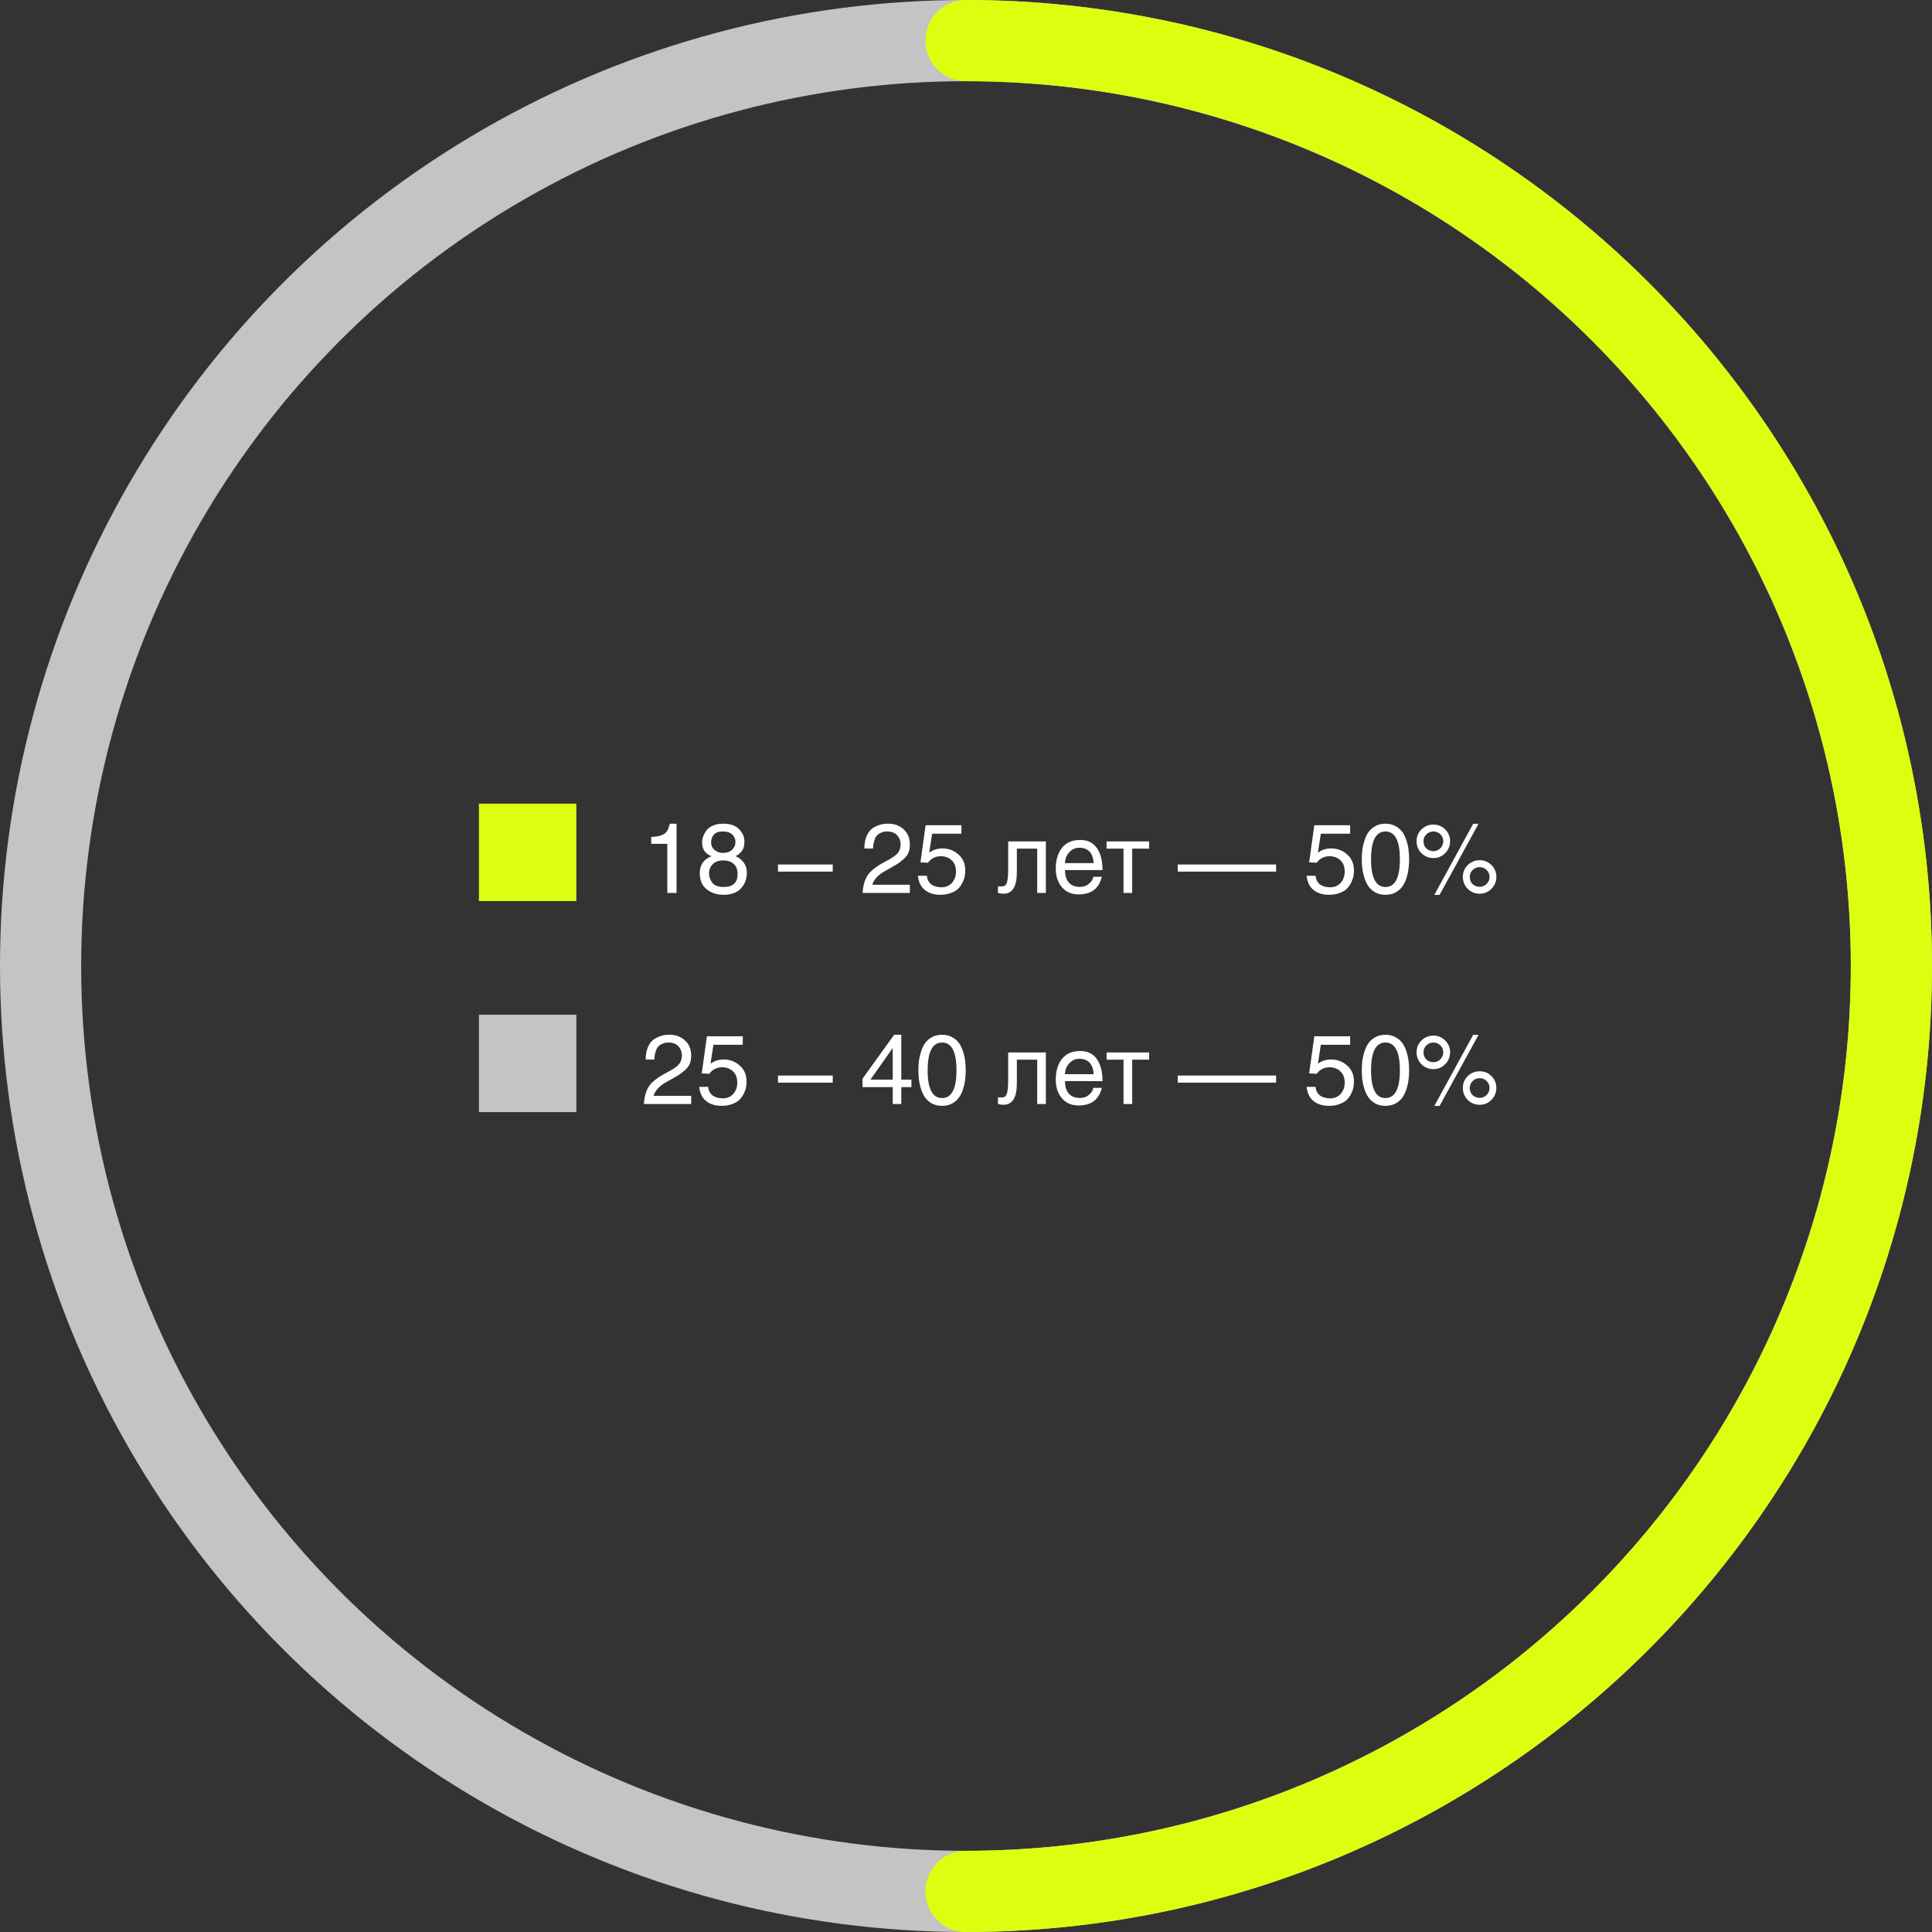 <svg width="238" height="238" viewBox="0 0 238 238" fill="none" xmlns="http://www.w3.org/2000/svg">
<rect x="0" y="0" width="238" height="238" fill="#333333" stroke="none"/>
<rect x="59" y="99" width="12" height="12" fill="#DDFF0F"/>
<path d="M83.344 101.468V110H82.204V103.952H80.224V103.1C80.616 103.076 80.916 103.044 81.124 103.004C81.332 102.964 81.536 102.888 81.736 102.776C81.944 102.664 82.104 102.508 82.216 102.308C82.328 102.1 82.428 101.82 82.516 101.468H83.344ZM91.702 103.664C91.702 103.952 91.666 104.208 91.594 104.432C91.522 104.648 91.418 104.824 91.282 104.96C91.154 105.096 91.042 105.2 90.946 105.272C90.858 105.336 90.746 105.4 90.61 105.464C90.97 105.616 91.258 105.824 91.474 106.088C91.698 106.344 91.842 106.588 91.906 106.82C91.97 107.044 92.002 107.28 92.002 107.528C92.002 108.28 91.758 108.92 91.27 109.448C90.782 109.968 90.066 110.228 89.122 110.228C88.298 110.228 87.606 110 87.046 109.544C86.486 109.088 86.206 108.42 86.206 107.54C86.206 106.548 86.686 105.86 87.646 105.476C86.878 105.172 86.494 104.616 86.494 103.808C86.494 103.56 86.534 103.312 86.614 103.064C86.702 102.816 86.834 102.568 87.01 102.32C87.194 102.064 87.462 101.86 87.814 101.708C88.174 101.548 88.594 101.468 89.074 101.468C89.946 101.468 90.602 101.692 91.042 102.14C91.482 102.58 91.702 103.088 91.702 103.664ZM89.098 105.992C88.538 105.992 88.106 106.148 87.802 106.46C87.498 106.772 87.346 107.14 87.346 107.564C87.346 108.004 87.482 108.4 87.754 108.752C88.034 109.096 88.502 109.268 89.158 109.268C90.294 109.268 90.862 108.728 90.862 107.648C90.862 107.104 90.698 106.692 90.37 106.412C90.042 106.132 89.618 105.992 89.098 105.992ZM89.086 105.068C89.542 105.068 89.906 104.94 90.178 104.684C90.458 104.428 90.598 104.1 90.598 103.7C90.598 103.372 90.474 103.08 90.226 102.824C89.978 102.56 89.574 102.428 89.014 102.428C88.502 102.428 88.138 102.564 87.922 102.836C87.706 103.108 87.598 103.416 87.598 103.76C87.598 104.152 87.742 104.468 88.03 104.708C88.326 104.948 88.678 105.068 89.086 105.068ZM102.584 106.496V107.372H95.84V106.496H102.584ZM107.549 104.528H106.481C106.481 104 106.553 103.54 106.697 103.148C106.849 102.756 107.029 102.456 107.237 102.248C107.453 102.04 107.705 101.876 107.993 101.756C108.281 101.628 108.533 101.548 108.749 101.516C108.965 101.484 109.189 101.468 109.421 101.468C110.181 101.468 110.813 101.7 111.317 102.164C111.829 102.628 112.085 103.248 112.085 104.024C112.085 104.4 112.033 104.728 111.929 105.008C111.825 105.28 111.629 105.548 111.341 105.812C111.061 106.068 110.765 106.292 110.453 106.484C110.141 106.676 109.685 106.936 109.085 107.264C108.573 107.544 108.181 107.848 107.909 108.176C107.645 108.504 107.497 108.776 107.465 108.992H112.085V110H106.265C106.321 109.064 106.537 108.324 106.913 107.78C107.297 107.228 108.037 106.668 109.133 106.1C109.773 105.772 110.233 105.464 110.513 105.176C110.801 104.88 110.945 104.48 110.945 103.976C110.945 103.576 110.805 103.22 110.525 102.908C110.253 102.588 109.833 102.428 109.265 102.428C108.961 102.428 108.697 102.488 108.473 102.608C108.249 102.72 108.081 102.848 107.969 102.992C107.865 103.128 107.777 103.316 107.705 103.556C107.641 103.788 107.601 103.96 107.585 104.072C107.569 104.184 107.557 104.336 107.549 104.528ZM114.828 102.704L114.468 105.044C114.924 104.692 115.472 104.516 116.112 104.516C116.856 104.516 117.508 104.764 118.068 105.26C118.628 105.748 118.908 106.408 118.908 107.24C118.908 107.464 118.888 107.692 118.848 107.924C118.808 108.148 118.72 108.404 118.584 108.692C118.448 108.98 118.272 109.236 118.056 109.46C117.848 109.676 117.548 109.856 117.156 110C116.772 110.152 116.328 110.228 115.824 110.228C115.584 110.228 115.352 110.208 115.128 110.168C114.904 110.128 114.672 110.056 114.432 109.952C114.2 109.84 113.992 109.7 113.808 109.532C113.624 109.364 113.464 109.14 113.328 108.86C113.2 108.58 113.116 108.256 113.076 107.888H114.18C114.228 108.36 114.412 108.716 114.732 108.956C115.06 109.188 115.476 109.304 115.98 109.304C116.516 109.304 116.948 109.12 117.276 108.752C117.604 108.376 117.768 107.912 117.768 107.36C117.768 106.768 117.592 106.308 117.24 105.98C116.888 105.644 116.436 105.476 115.884 105.476C115.244 105.476 114.72 105.744 114.312 106.28L113.388 106.232L114.024 101.66H118.44V102.704H114.828ZM124.197 103.652H128.841V110H127.773V104.54H125.265V107.432C125.265 109.208 124.717 110.096 123.621 110.096C123.389 110.096 123.161 110.064 122.937 110V109.172C123.049 109.188 123.193 109.196 123.369 109.196C123.585 109.196 123.745 109.148 123.849 109.052C123.961 108.956 124.045 108.756 124.101 108.452C124.165 108.148 124.197 107.688 124.197 107.072V103.652ZM134.665 108.008H135.733C135.381 109.456 134.429 110.18 132.877 110.18C132.005 110.18 131.317 109.884 130.813 109.292C130.309 108.7 130.057 107.936 130.057 107C130.057 105.952 130.309 105.104 130.813 104.456C131.325 103.8 132.085 103.472 133.093 103.472C133.981 103.472 134.657 103.804 135.121 104.468C135.585 105.124 135.817 106.028 135.817 107.18H131.197C131.197 107.844 131.353 108.356 131.665 108.716C131.977 109.076 132.433 109.256 133.033 109.256C133.489 109.256 133.873 109.116 134.185 108.836C134.505 108.556 134.665 108.28 134.665 108.008ZM131.197 106.328H134.725C134.645 105.064 134.049 104.432 132.937 104.432C132.457 104.432 132.045 104.624 131.701 105.008C131.365 105.384 131.197 105.824 131.197 106.328ZM136.318 103.652H141.562V104.54H139.474V110H138.406V104.54H136.318V103.652ZM157.202 106.496V107.372H145.082V106.496H157.202ZM162.711 102.704L162.351 105.044C162.807 104.692 163.355 104.516 163.995 104.516C164.739 104.516 165.391 104.764 165.951 105.26C166.511 105.748 166.791 106.408 166.791 107.24C166.791 107.464 166.771 107.692 166.73 107.924C166.691 108.148 166.603 108.404 166.467 108.692C166.331 108.98 166.155 109.236 165.939 109.46C165.731 109.676 165.431 109.856 165.039 110C164.655 110.152 164.211 110.228 163.707 110.228C163.467 110.228 163.235 110.208 163.011 110.168C162.787 110.128 162.555 110.056 162.315 109.952C162.083 109.84 161.875 109.7 161.691 109.532C161.507 109.364 161.347 109.14 161.211 108.86C161.083 108.58 160.999 108.256 160.958 107.888H162.062C162.111 108.36 162.295 108.716 162.615 108.956C162.943 109.188 163.359 109.304 163.863 109.304C164.399 109.304 164.831 109.12 165.159 108.752C165.487 108.376 165.651 107.912 165.651 107.36C165.651 106.768 165.475 106.308 165.123 105.98C164.771 105.644 164.319 105.476 163.767 105.476C163.127 105.476 162.603 105.744 162.195 106.28L161.271 106.232L161.907 101.66H166.323V102.704H162.711ZM170.673 109.268C171.857 109.268 172.449 108.128 172.449 105.848C172.449 103.568 171.857 102.428 170.673 102.428C169.489 102.428 168.897 103.568 168.897 105.848C168.897 108.128 169.489 109.268 170.673 109.268ZM173.517 104.708C173.565 105.076 173.589 105.456 173.589 105.848C173.589 106.24 173.565 106.62 173.517 106.988C173.477 107.356 173.393 107.744 173.265 108.152C173.137 108.552 172.969 108.9 172.761 109.196C172.553 109.492 172.269 109.74 171.909 109.94C171.557 110.132 171.145 110.228 170.673 110.228C170.201 110.228 169.785 110.132 169.425 109.94C169.073 109.74 168.793 109.492 168.585 109.196C168.377 108.9 168.209 108.552 168.081 108.152C167.953 107.744 167.865 107.356 167.817 106.988C167.777 106.62 167.757 106.24 167.757 105.848C167.757 105.456 167.777 105.076 167.817 104.708C167.865 104.34 167.953 103.956 168.081 103.556C168.209 103.148 168.377 102.796 168.585 102.5C168.793 102.204 169.073 101.96 169.425 101.768C169.785 101.568 170.201 101.468 170.673 101.468C171.145 101.468 171.557 101.568 171.909 101.768C172.269 101.96 172.553 102.204 172.761 102.5C172.969 102.796 173.137 103.148 173.265 103.556C173.393 103.956 173.477 104.34 173.517 104.708ZM175.107 105.104C174.707 104.696 174.507 104.204 174.507 103.628C174.507 103.052 174.707 102.568 175.107 102.176C175.515 101.776 176.007 101.576 176.583 101.576C177.151 101.576 177.635 101.776 178.035 102.176C178.435 102.576 178.635 103.06 178.635 103.628C178.635 104.196 178.435 104.684 178.035 105.092C177.635 105.5 177.151 105.704 176.583 105.704C176.007 105.704 175.515 105.504 175.107 105.104ZM175.359 103.628C175.359 103.996 175.475 104.292 175.707 104.516C175.947 104.74 176.235 104.852 176.571 104.852C176.915 104.852 177.203 104.732 177.435 104.492C177.675 104.252 177.795 103.964 177.795 103.628C177.795 103.292 177.675 103.008 177.435 102.776C177.203 102.544 176.919 102.428 176.583 102.428C176.239 102.428 175.947 102.548 175.707 102.788C175.475 103.02 175.359 103.3 175.359 103.628ZM180.807 109.496C180.407 109.088 180.207 108.596 180.207 108.02C180.207 107.444 180.407 106.96 180.807 106.568C181.215 106.168 181.707 105.968 182.283 105.968C182.851 105.968 183.335 106.168 183.735 106.568C184.135 106.968 184.335 107.452 184.335 108.02C184.335 108.588 184.135 109.076 183.735 109.484C183.335 109.892 182.851 110.096 182.283 110.096C181.707 110.096 181.215 109.896 180.807 109.496ZM181.059 108.02C181.059 108.388 181.175 108.684 181.407 108.908C181.647 109.132 181.935 109.244 182.271 109.244C182.615 109.244 182.903 109.124 183.135 108.884C183.375 108.644 183.495 108.356 183.495 108.02C183.495 107.684 183.375 107.4 183.135 107.168C182.903 106.936 182.619 106.82 182.283 106.82C181.939 106.82 181.647 106.94 181.407 107.18C181.175 107.412 181.059 107.692 181.059 108.02ZM182.139 101.48L177.339 110.24H176.691L181.479 101.48H182.139Z" fill="white"/>
<rect x="59" y="125" width="12" height="12" fill="#C4C4C4"/>
<path d="M80.608 130.528H79.54C79.54 130 79.612 129.54 79.756 129.148C79.908 128.756 80.088 128.456 80.296 128.248C80.512 128.04 80.764 127.876 81.052 127.756C81.34 127.628 81.592 127.548 81.808 127.516C82.024 127.484 82.248 127.468 82.48 127.468C83.24 127.468 83.872 127.7 84.376 128.164C84.888 128.628 85.144 129.248 85.144 130.024C85.144 130.4 85.092 130.728 84.988 131.008C84.884 131.28 84.688 131.548 84.4 131.812C84.12 132.068 83.824 132.292 83.512 132.484C83.2 132.676 82.744 132.936 82.144 133.264C81.632 133.544 81.24 133.848 80.968 134.176C80.704 134.504 80.556 134.776 80.524 134.992H85.144V136H79.324C79.38 135.064 79.596 134.324 79.972 133.78C80.356 133.228 81.096 132.668 82.192 132.1C82.832 131.772 83.292 131.464 83.572 131.176C83.86 130.88 84.004 130.48 84.004 129.976C84.004 129.576 83.864 129.22 83.584 128.908C83.312 128.588 82.892 128.428 82.324 128.428C82.02 128.428 81.756 128.488 81.532 128.608C81.308 128.72 81.14 128.848 81.028 128.992C80.924 129.128 80.836 129.316 80.764 129.556C80.7 129.788 80.66 129.96 80.644 130.072C80.628 130.184 80.616 130.336 80.608 130.528ZM87.886 128.704L87.526 131.044C87.982 130.692 88.53 130.516 89.17 130.516C89.914 130.516 90.566 130.764 91.126 131.26C91.686 131.748 91.966 132.408 91.966 133.24C91.966 133.464 91.946 133.692 91.906 133.924C91.866 134.148 91.778 134.404 91.642 134.692C91.506 134.98 91.33 135.236 91.114 135.46C90.906 135.676 90.606 135.856 90.214 136C89.83 136.152 89.386 136.228 88.882 136.228C88.642 136.228 88.41 136.208 88.186 136.168C87.962 136.128 87.73 136.056 87.49 135.952C87.258 135.84 87.05 135.7 86.866 135.532C86.682 135.364 86.522 135.14 86.386 134.86C86.258 134.58 86.174 134.256 86.134 133.888H87.238C87.286 134.36 87.47 134.716 87.79 134.956C88.118 135.188 88.534 135.304 89.038 135.304C89.574 135.304 90.006 135.12 90.334 134.752C90.662 134.376 90.826 133.912 90.826 133.36C90.826 132.768 90.65 132.308 90.298 131.98C89.946 131.644 89.494 131.476 88.942 131.476C88.302 131.476 87.778 131.744 87.37 132.28L86.446 132.232L87.082 127.66H91.498V128.704H87.886ZM102.584 132.496V133.372H95.84V132.496H102.584ZM112.277 133.924H111.029V136H109.973V133.924H106.253V132.88L110.153 127.468H111.029V133H112.277V133.924ZM109.949 129.136L107.225 133H109.973V129.136H109.949ZM116.052 135.268C117.236 135.268 117.828 134.128 117.828 131.848C117.828 129.568 117.236 128.428 116.052 128.428C114.868 128.428 114.276 129.568 114.276 131.848C114.276 134.128 114.868 135.268 116.052 135.268ZM118.896 130.708C118.944 131.076 118.968 131.456 118.968 131.848C118.968 132.24 118.944 132.62 118.896 132.988C118.856 133.356 118.772 133.744 118.644 134.152C118.516 134.552 118.348 134.9 118.14 135.196C117.932 135.492 117.648 135.74 117.288 135.94C116.936 136.132 116.524 136.228 116.052 136.228C115.58 136.228 115.164 136.132 114.804 135.94C114.452 135.74 114.172 135.492 113.964 135.196C113.756 134.9 113.588 134.552 113.46 134.152C113.332 133.744 113.244 133.356 113.196 132.988C113.156 132.62 113.136 132.24 113.136 131.848C113.136 131.456 113.156 131.076 113.196 130.708C113.244 130.34 113.332 129.956 113.46 129.556C113.588 129.148 113.756 128.796 113.964 128.5C114.172 128.204 114.452 127.96 114.804 127.768C115.164 127.568 115.58 127.468 116.052 127.468C116.524 127.468 116.936 127.568 117.288 127.768C117.648 127.96 117.932 128.204 118.14 128.5C118.348 128.796 118.516 129.148 118.644 129.556C118.772 129.956 118.856 130.34 118.896 130.708ZM124.197 129.652H128.841V136H127.773V130.54H125.265V133.432C125.265 135.208 124.717 136.096 123.621 136.096C123.389 136.096 123.161 136.064 122.937 136V135.172C123.049 135.188 123.193 135.196 123.369 135.196C123.585 135.196 123.745 135.148 123.849 135.052C123.961 134.956 124.045 134.756 124.101 134.452C124.165 134.148 124.197 133.688 124.197 133.072V129.652ZM134.665 134.008H135.733C135.381 135.456 134.429 136.18 132.877 136.18C132.005 136.18 131.317 135.884 130.813 135.292C130.309 134.7 130.057 133.936 130.057 133C130.057 131.952 130.309 131.104 130.813 130.456C131.325 129.8 132.085 129.472 133.093 129.472C133.981 129.472 134.657 129.804 135.121 130.468C135.585 131.124 135.817 132.028 135.817 133.18H131.197C131.197 133.844 131.353 134.356 131.665 134.716C131.977 135.076 132.433 135.256 133.033 135.256C133.489 135.256 133.873 135.116 134.185 134.836C134.505 134.556 134.665 134.28 134.665 134.008ZM131.197 132.328H134.725C134.645 131.064 134.049 130.432 132.937 130.432C132.457 130.432 132.045 130.624 131.701 131.008C131.365 131.384 131.197 131.824 131.197 132.328ZM136.318 129.652H141.562V130.54H139.474V136H138.406V130.54H136.318V129.652ZM157.202 132.496V133.372H145.082V132.496H157.202ZM162.711 128.704L162.351 131.044C162.807 130.692 163.355 130.516 163.995 130.516C164.739 130.516 165.391 130.764 165.951 131.26C166.511 131.748 166.791 132.408 166.791 133.24C166.791 133.464 166.771 133.692 166.73 133.924C166.691 134.148 166.603 134.404 166.467 134.692C166.331 134.98 166.155 135.236 165.939 135.46C165.731 135.676 165.431 135.856 165.039 136C164.655 136.152 164.211 136.228 163.707 136.228C163.467 136.228 163.235 136.208 163.011 136.168C162.787 136.128 162.555 136.056 162.315 135.952C162.083 135.84 161.875 135.7 161.691 135.532C161.507 135.364 161.347 135.14 161.211 134.86C161.083 134.58 160.999 134.256 160.958 133.888H162.062C162.111 134.36 162.295 134.716 162.615 134.956C162.943 135.188 163.359 135.304 163.863 135.304C164.399 135.304 164.831 135.12 165.159 134.752C165.487 134.376 165.651 133.912 165.651 133.36C165.651 132.768 165.475 132.308 165.123 131.98C164.771 131.644 164.319 131.476 163.767 131.476C163.127 131.476 162.603 131.744 162.195 132.28L161.271 132.232L161.907 127.66H166.323V128.704H162.711ZM170.673 135.268C171.857 135.268 172.449 134.128 172.449 131.848C172.449 129.568 171.857 128.428 170.673 128.428C169.489 128.428 168.897 129.568 168.897 131.848C168.897 134.128 169.489 135.268 170.673 135.268ZM173.517 130.708C173.565 131.076 173.589 131.456 173.589 131.848C173.589 132.24 173.565 132.62 173.517 132.988C173.477 133.356 173.393 133.744 173.265 134.152C173.137 134.552 172.969 134.9 172.761 135.196C172.553 135.492 172.269 135.74 171.909 135.94C171.557 136.132 171.145 136.228 170.673 136.228C170.201 136.228 169.785 136.132 169.425 135.94C169.073 135.74 168.793 135.492 168.585 135.196C168.377 134.9 168.209 134.552 168.081 134.152C167.953 133.744 167.865 133.356 167.817 132.988C167.777 132.62 167.757 132.24 167.757 131.848C167.757 131.456 167.777 131.076 167.817 130.708C167.865 130.34 167.953 129.956 168.081 129.556C168.209 129.148 168.377 128.796 168.585 128.5C168.793 128.204 169.073 127.96 169.425 127.768C169.785 127.568 170.201 127.468 170.673 127.468C171.145 127.468 171.557 127.568 171.909 127.768C172.269 127.96 172.553 128.204 172.761 128.5C172.969 128.796 173.137 129.148 173.265 129.556C173.393 129.956 173.477 130.34 173.517 130.708ZM175.107 131.104C174.707 130.696 174.507 130.204 174.507 129.628C174.507 129.052 174.707 128.568 175.107 128.176C175.515 127.776 176.007 127.576 176.583 127.576C177.151 127.576 177.635 127.776 178.035 128.176C178.435 128.576 178.635 129.06 178.635 129.628C178.635 130.196 178.435 130.684 178.035 131.092C177.635 131.5 177.151 131.704 176.583 131.704C176.007 131.704 175.515 131.504 175.107 131.104ZM175.359 129.628C175.359 129.996 175.475 130.292 175.707 130.516C175.947 130.74 176.235 130.852 176.571 130.852C176.915 130.852 177.203 130.732 177.435 130.492C177.675 130.252 177.795 129.964 177.795 129.628C177.795 129.292 177.675 129.008 177.435 128.776C177.203 128.544 176.919 128.428 176.583 128.428C176.239 128.428 175.947 128.548 175.707 128.788C175.475 129.02 175.359 129.3 175.359 129.628ZM180.807 135.496C180.407 135.088 180.207 134.596 180.207 134.02C180.207 133.444 180.407 132.96 180.807 132.568C181.215 132.168 181.707 131.968 182.283 131.968C182.851 131.968 183.335 132.168 183.735 132.568C184.135 132.968 184.335 133.452 184.335 134.02C184.335 134.588 184.135 135.076 183.735 135.484C183.335 135.892 182.851 136.096 182.283 136.096C181.707 136.096 181.215 135.896 180.807 135.496ZM181.059 134.02C181.059 134.388 181.175 134.684 181.407 134.908C181.647 135.132 181.935 135.244 182.271 135.244C182.615 135.244 182.903 135.124 183.135 134.884C183.375 134.644 183.495 134.356 183.495 134.02C183.495 133.684 183.375 133.4 183.135 133.168C182.903 132.936 182.619 132.82 182.283 132.82C181.939 132.82 181.647 132.94 181.407 133.18C181.175 133.412 181.059 133.692 181.059 134.02ZM182.139 127.48L177.339 136.24H176.691L181.479 127.48H182.139Z" fill="white"/>
<circle cx="119" cy="119" r="114" stroke="#C4C4C4" stroke-width="10"/>
<path d="M119 233C181.96 233 233 181.96 233 119C233 56.039 181.96 5 119 5" stroke="#DDFF0F" stroke-width="10" stroke-linecap="round"/>
</svg>
